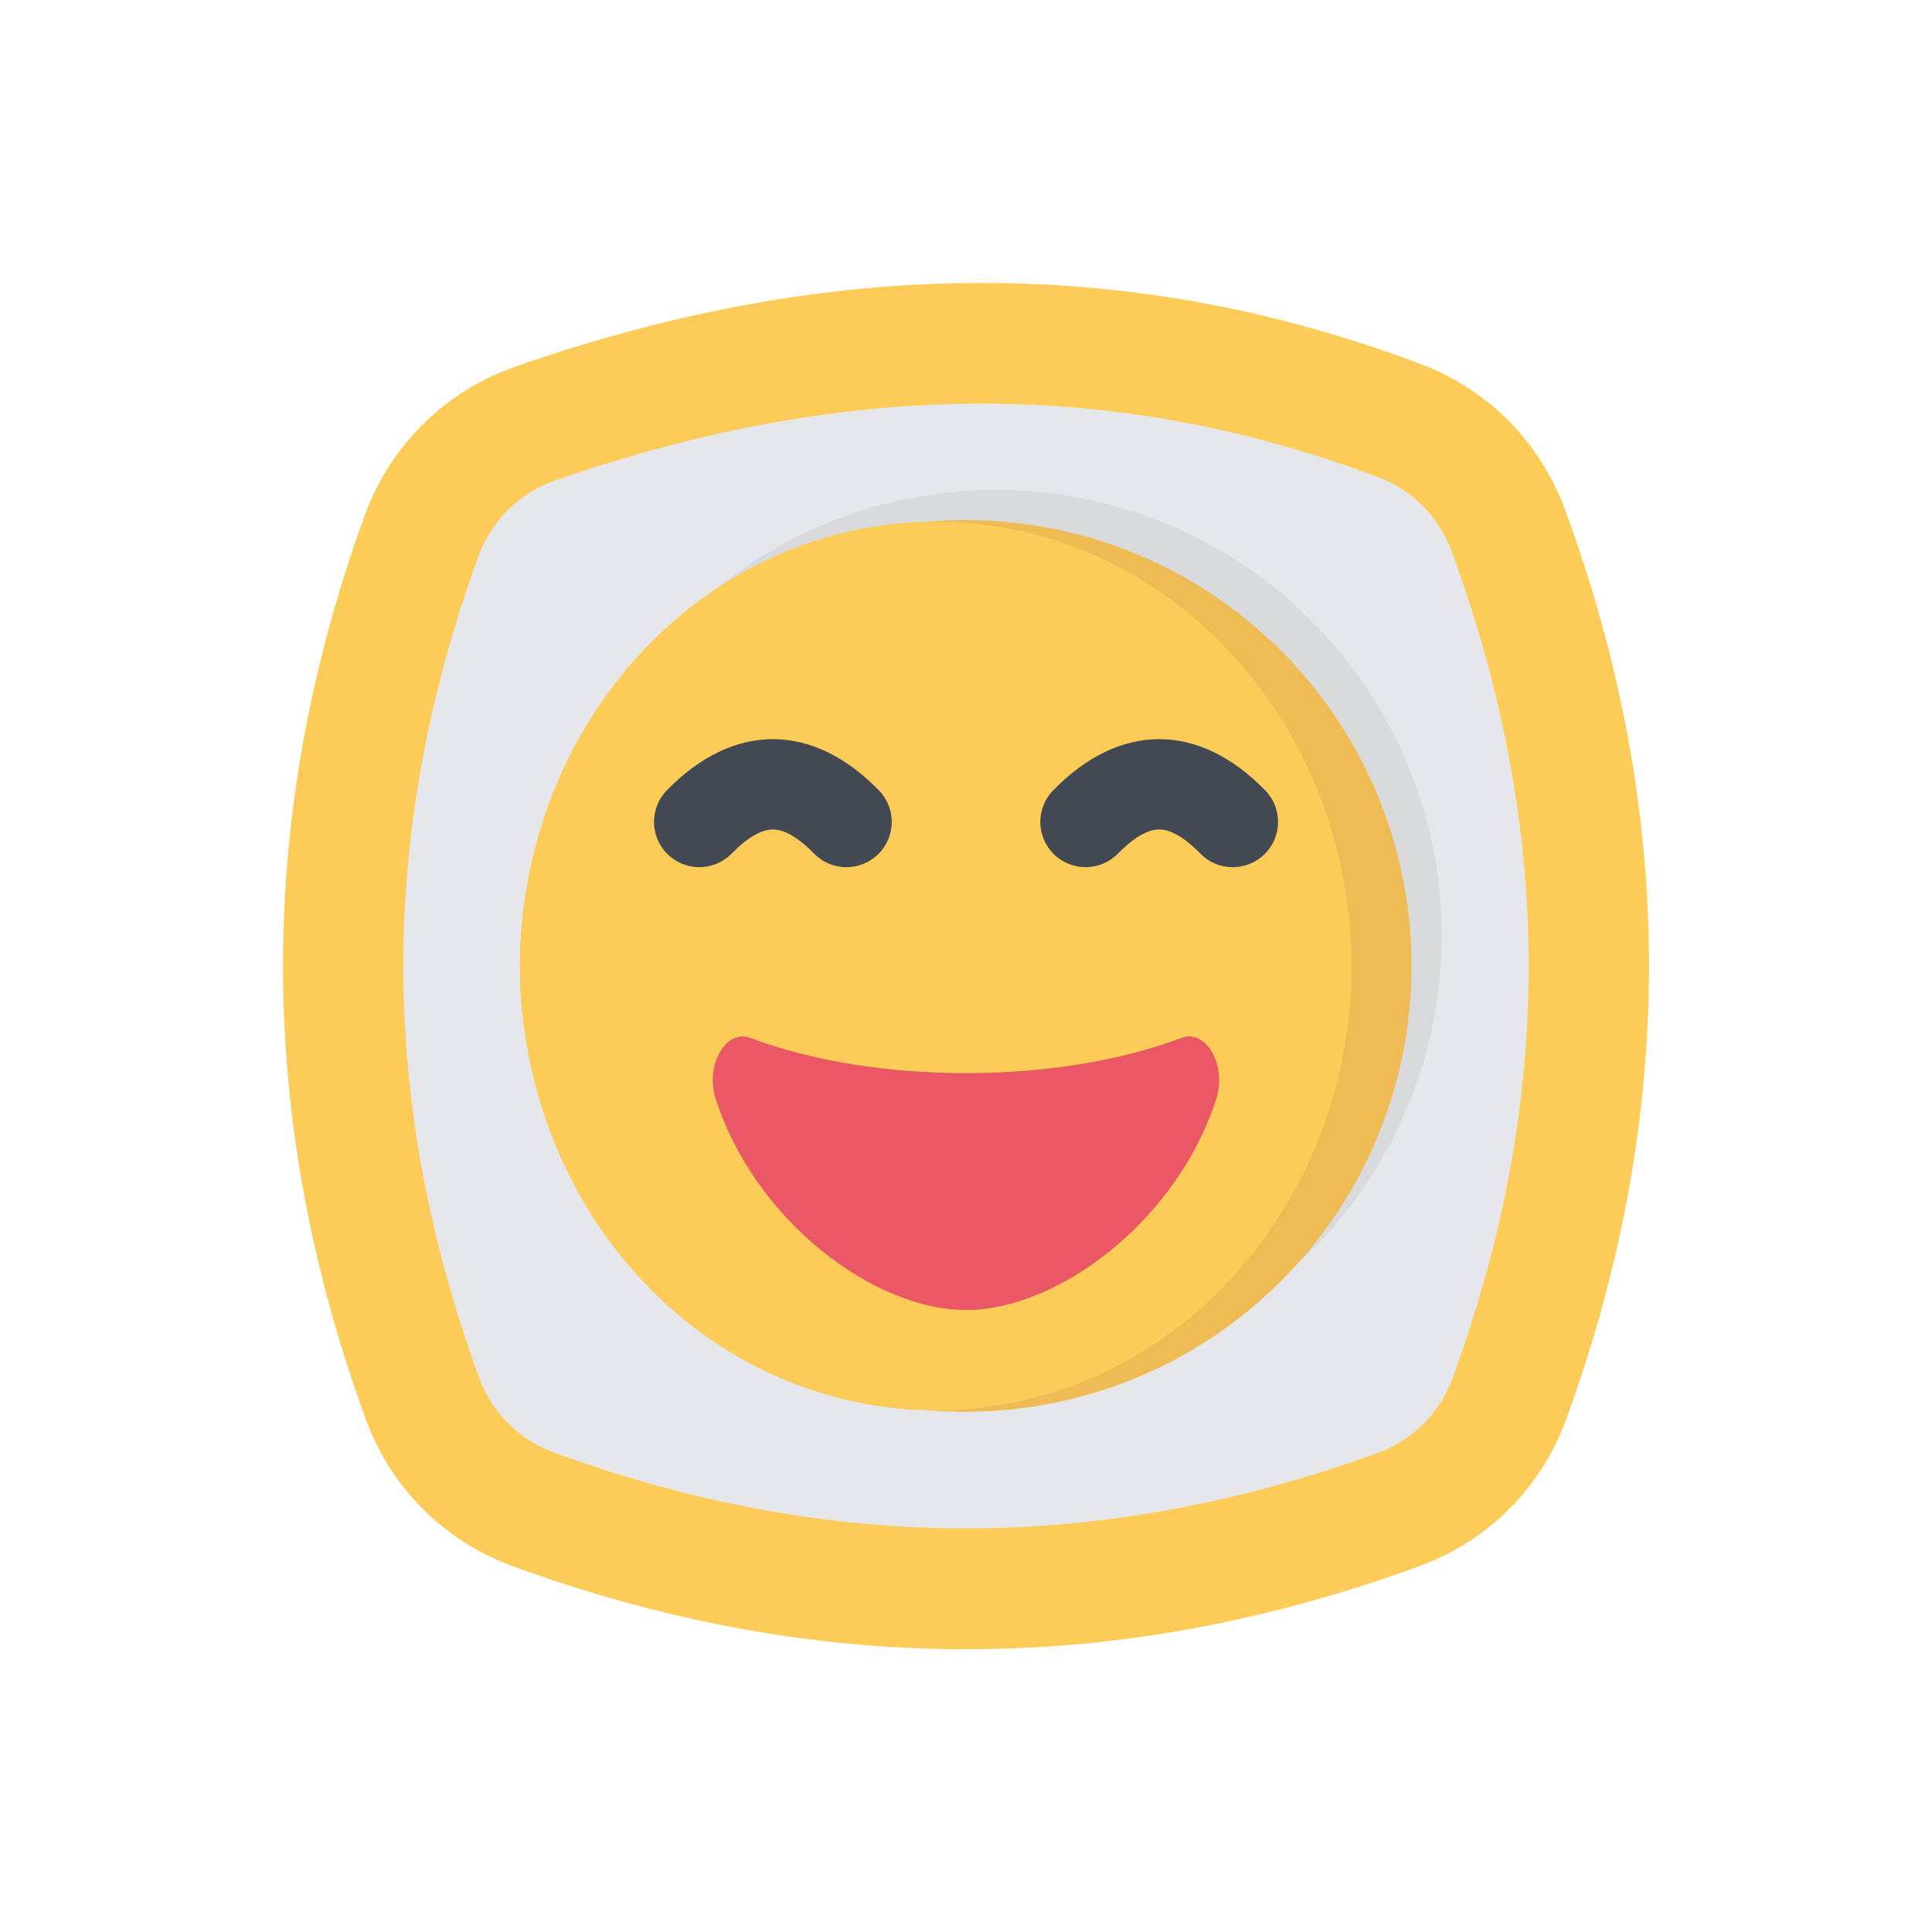 <svg id="User_Interface" enable-background="new 0 0 64 64" height="512" viewBox="0 0 64 64" width="512" xmlns="http://www.w3.org/2000/svg"><g><path d="m51.88 47.02c-.82 2.26-2.6 4.04-4.86 4.86-10.01 3.67-20.03 3.67-30.04 0-2.26-.82-4.04-2.6-4.86-4.86-3.65-9.99-3.66-19.98-.03-29.97.84-2.3 2.66-4.09 4.97-4.9 10.49-3.68 20.51-3.7 30.05-.07 2.21.84 3.93 2.6 4.74 4.82 3.69 10.04 3.7 20.08.03 30.12z" fill="#fdcc58"/><path d="m48.12 45.65c-.42 1.15-1.32 2.05-2.46 2.47-4.56 1.67-9.15 2.51-13.66 2.51s-9.1-.84-13.64-2.51c-1.16-.42-2.06-1.32-2.48-2.46-3.35-9.17-3.36-18.08-.03-27.24.43-1.17 1.35-2.08 2.53-2.5 4.83-1.69 9.59-2.55 14.15-2.55 4.47 0 8.89.83 13.16 2.45 1.11.42 1.99 1.32 2.4 2.45 3.39 9.22 3.4 18.17.03 27.38z" fill="#e5e7ea"/><ellipse cx="33" cy="31" fill="#d9dadb" rx="14.77" ry="14.77" transform="matrix(.16 -.987 .987 .16 -2.886 58.608)"/><ellipse cx="32" cy="32" fill="#efbb54" rx="14.77" ry="14.77" transform="matrix(.16 -.987 .987 .16 -4.713 58.461)"/><ellipse cx="31" cy="32" fill="#fdcc58" rx="13.77" ry="14.719"/><path d="m24.855 34.381c-.809-.306-1.501.912-1.149 2.009 1.298 4.051 5.24 7.006 8.294 7.006 3.053 0 6.994-2.953 8.293-7.003.353-1.099-.341-2.318-1.151-2.012-4.121 1.558-10.167 1.557-14.287 0z" fill="#ea5765"/><g><path d="m28.039 28.727c-.391 0-.78-.151-1.074-.453-.354-.363-.879-.797-1.363-.797s-1.009.434-1.363.797c-.579.593-1.528.604-2.121.027-.594-.578-.605-1.528-.027-2.121 2.203-2.26 4.82-2.26 7.023 0 .578.593.566 1.543-.027 2.121-.292.284-.67.426-1.048.426z" fill="#434953"/></g><g><path d="m40.836 28.727c-.391 0-.78-.151-1.074-.453-.354-.363-.879-.797-1.363-.797s-1.009.434-1.363.797c-.579.593-1.527.604-2.121.027-.594-.578-.605-1.528-.027-2.121 2.203-2.26 4.82-2.26 7.023 0 .578.593.566 1.543-.027 2.121-.292.284-.67.426-1.048.426z" fill="#434953"/></g></g></svg>